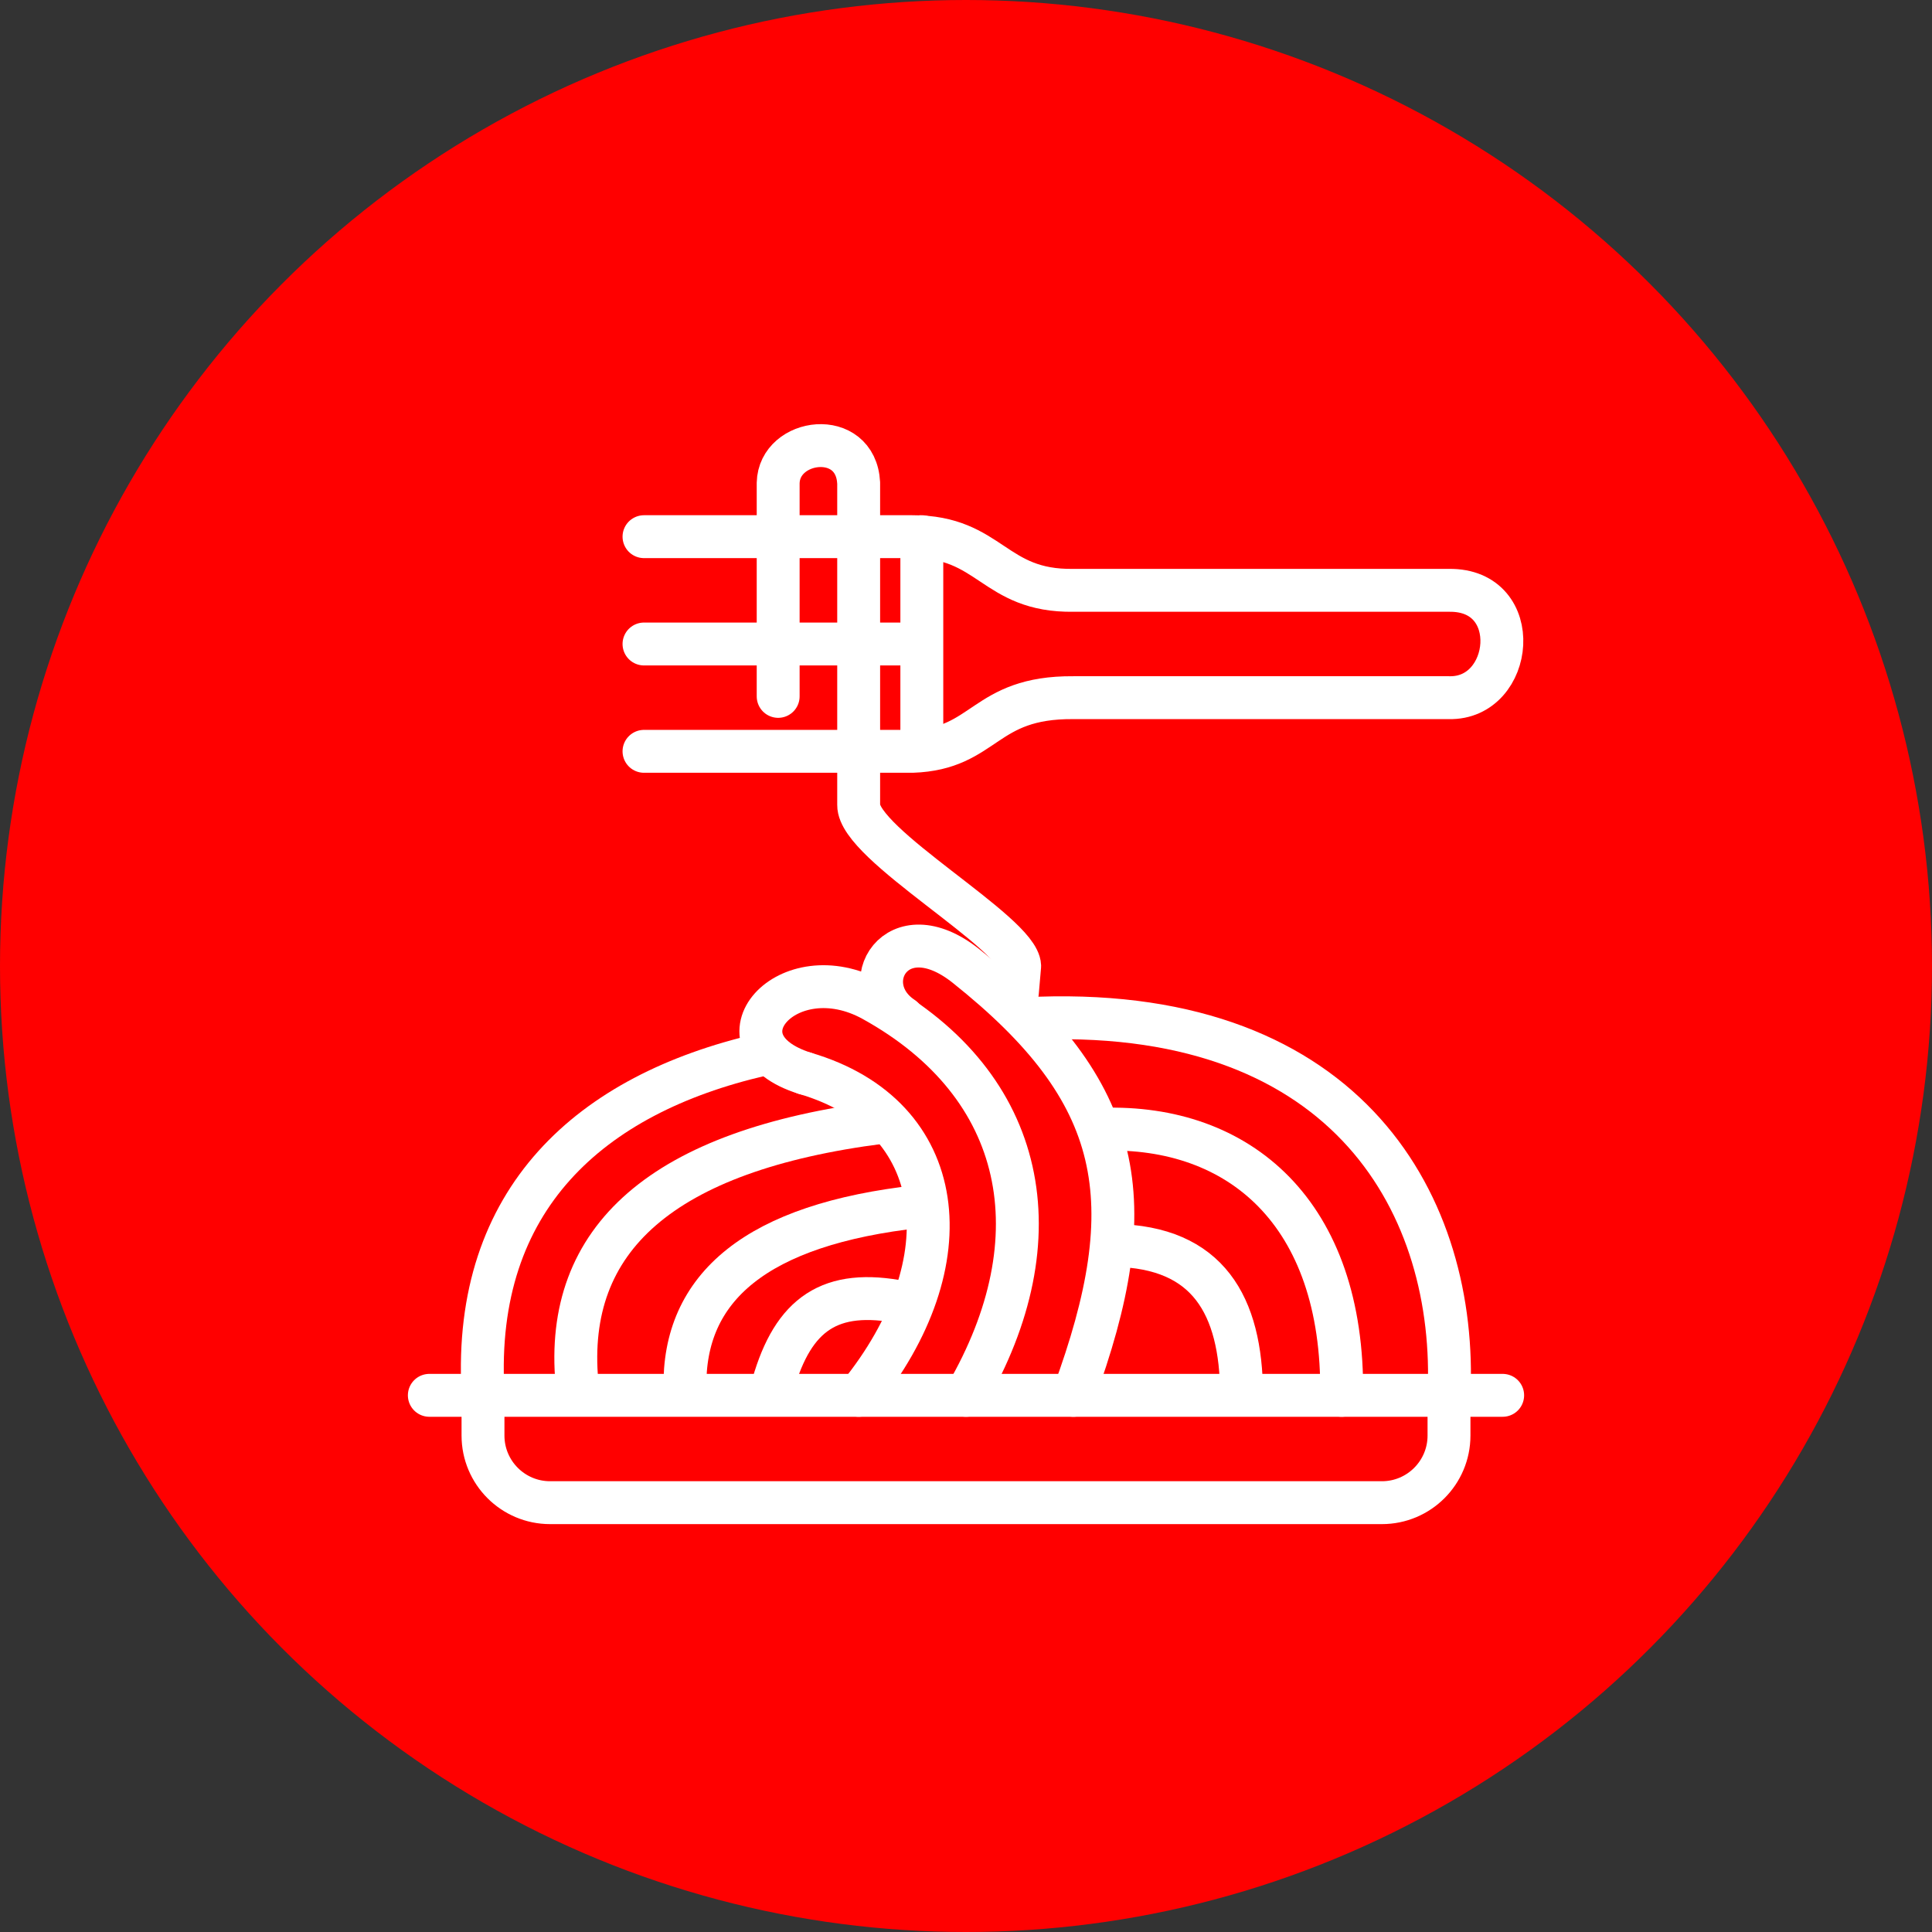 <?xml version="1.0" encoding="UTF-8" standalone="no"?><!DOCTYPE svg PUBLIC "-//W3C//DTD SVG 1.1//EN" "http://www.w3.org/Graphics/SVG/1.1/DTD/svg11.dtd"><svg width="100%" height="100%" viewBox="0 0 150 150" version="1.1" xmlns="http://www.w3.org/2000/svg" xmlns:xlink="http://www.w3.org/1999/xlink" xml:space="preserve" xmlns:serif="http://www.serif.com/" style="fill-rule:evenodd;clip-rule:evenodd;stroke-linecap:round;stroke-linejoin:round;stroke-miterlimit:1.5;"><rect x="0" y="0" width="150" height="150" fill="#333333" stroke="none"/><rect id="spaghetti" x="0" y="0" width="150" height="150" style="fill:none;"/><g id="bg-white"><circle cx="75" cy="75" r="75" style="fill:#f00;"/></g><path d="M37.5,108.333l0,3.125c0,2.875 2.334,5.209 5.208,5.209l64.584,0c2.874,0 5.208,-2.334 5.208,-5.209l0,-3.125" style="fill:none;stroke:#fff;stroke-width:3.33px;"/><path d="M33.333,108.333l83.334,0" style="fill:none;stroke:#fff;stroke-width:3.33px;"/><path d="M62.5,83.333c11.185,3.285 12.547,14.666 4.167,25" style="fill:none;stroke:#fff;stroke-width:3.33px;"/><path d="M75,108.333c7.093,-12.216 4.741,-24.06 -7.213,-30.676c-6.674,-3.693 -12.745,3.335 -5.287,5.676" style="fill:none;stroke:#fff;stroke-width:3.33px;"/><path d="M83.333,108.333c5.58,-15.149 3.979,-23.532 -8.333,-33.333c-5.426,-4.319 -8.724,1.498 -4.907,4.019" style="fill:none;stroke:#fff;stroke-width:3.33px;"/><path d="M80.712,79.047c24.121,-0.785 32.473,14.729 31.788,29.286" style="fill:none;stroke:#fff;stroke-width:3.33px;"/><path d="M85.586,87.675c10.584,-0.351 18.757,6.44 18.581,20.658" style="fill:none;stroke:#fff;stroke-width:3.33px;"/><path d="M86.523,96.693c7.277,0.123 9.835,4.652 9.874,11.534" style="fill:none;stroke:#fff;stroke-width:3.33px;"/><path d="M59.072,81.897c-13.243,3.064 -22.352,11.18 -21.579,26.063" style="fill:none;stroke:#fff;stroke-width:3.33px;"/><path d="M44.794,107.339c-1.018,-11.176 6.62,-18.024 23.612,-20.195" style="fill:none;stroke:#fff;stroke-width:3.33px;"/><path d="M53.182,107.805c-0.166,-7.862 5.542,-12.751 18.176,-14.136" style="fill:none;stroke:#fff;stroke-width:3.33px;"/><path d="M60.018,107.494c1.575,-5.475 4.424,-7.499 10.075,-6.373" style="fill:none;stroke:#fff;stroke-width:3.33px;"/><path d="M60.417,54.067l0,-16.567c0.073,-3.473 6.03,-4.252 6.25,0l0,25c-0.036,3.064 12.41,9.904 12.5,12.5l-0.18,2.083" style="fill:none;stroke:#fff;stroke-width:3.33px;"/><path d="M50,50l20.833,0" style="fill:none;stroke:#fff;stroke-width:3.33px;"/><path d="M50,41.667l20.833,0c6.105,-0.016 6.28,4.255 12.5,4.166l29.167,0c5.9,-0.085 5.031,8.458 0,8.334l-29.167,0c-7.012,-0.054 -6.777,3.972 -12.5,4.166l-20.833,0" style="fill:none;stroke:#fff;stroke-width:3.33px;"/><path d="M71.57,41.667l0,16.11" style="fill:none;stroke:#fff;stroke-width:3.33px;"/></svg>